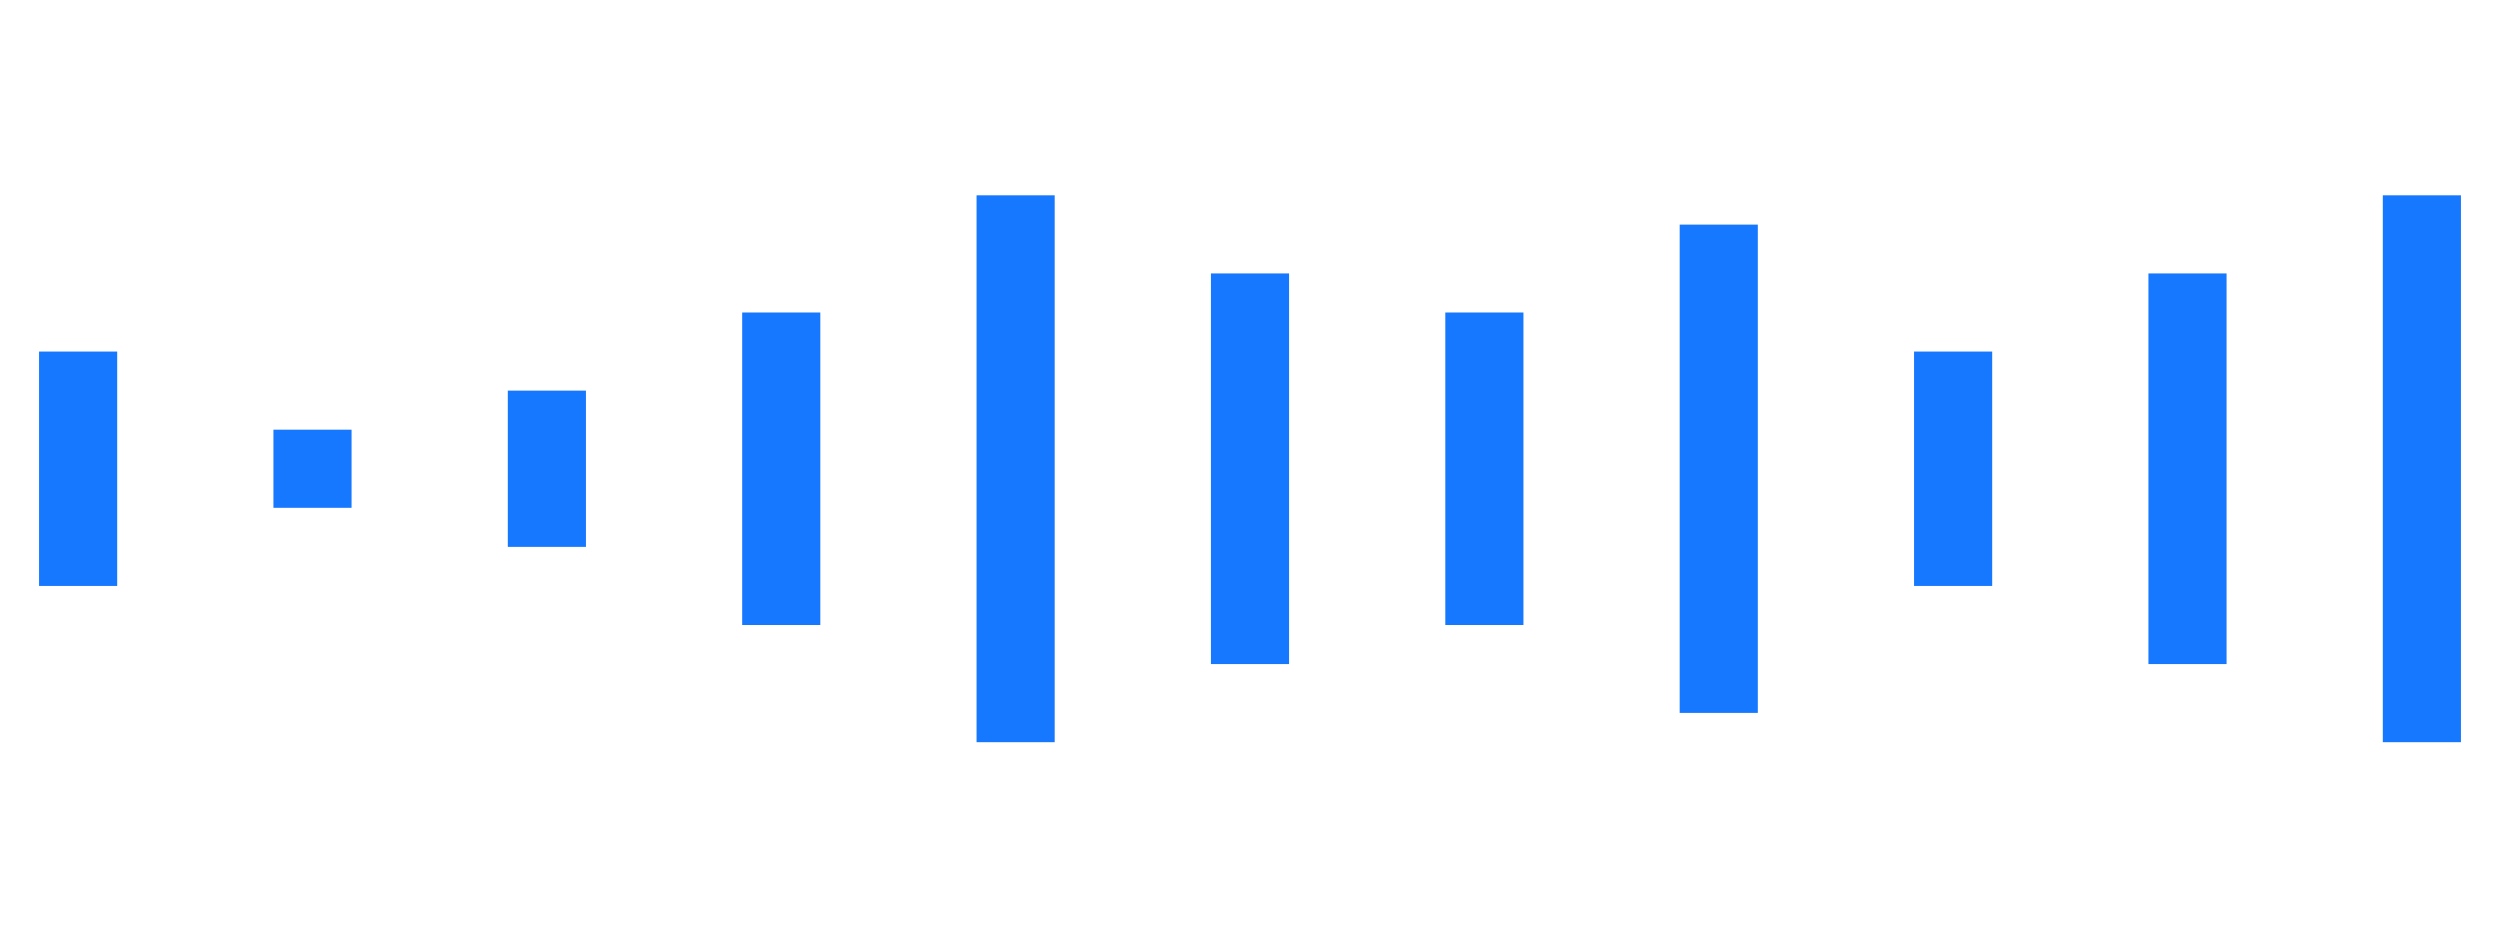<svg width="256" height="96" viewBox="0 0 256 96" fill="none" xmlns="http://www.w3.org/2000/svg">
<g id="03">
<g id="Frame_2147223594">
<path id="11" d="M4 36H12V60H4V36Z" fill="#1677FF"><animate attributeName="d" dur="600ms" repeatCount="indefinite" values="M4 36C12 36 12 36 12 36C12 60 12 60 12 60C4 60 4 60 4 60C4 36 4 36 4 36Z;M4 44C12 44 12 44 12 44C12 52 12 52 12 52C4 52 4 52 4 52C4 44 4 44 4 44Z;M4 28C12 28 12 28 12 28C12 68 12 68 12 68C4 68 4 68 4 68C4 28 4 28 4 28Z;M4 28C12 28 12 28 12 28C12 68 12 68 12 68C4 68 4 68 4 68C4 28 4 28 4 28Z;M4 28C12 28 12 28 12 28C12 68 12 68 12 68C4 68 4 68 4 68C4 28 4 28 4 28Z;M4 44C12 44 12 44 12 44C12 52 12 52 12 52C4 52 4 52 4 52C4 44 4 44 4 44Z;M4 36C12 36 12 36 12 36C12 60 12 60 12 60C4 60 4 60 4 60C4 36 4 36 4 36Z" calcMode="spline" keyTimes="0; 0.168; 0.335; 0.501; 0.667; 0.834; 1" keySplines="0.925 0.1 0.925 1;0.925 0.1 0.925 1;0.925 0.1 0.925 1;0.925 0.1 0.925 1;0.925 0.1 0.925 1;0.925 0.1 0.925 1"></animate></path>
<path id="10" d="M28 44H36V52H28V44Z" fill="#1677FF"><animate attributeName="d" dur="631ms" repeatCount="indefinite" values="M28 44C36 44 36 44 36 44C36 52 36 52 36 52C28 52 28 52 28 52C28 44 28 44 28 44Z;M28 40C36 40 36 40 36 40C36 56 36 56 36 56C28 56 28 56 28 56C28 40 28 40 28 40Z;M28 25C36 25 36 25 36 25C36 71 36 71 36 71C28 71 28 71 28 71C28 25 28 25 28 25Z;M28 36C36 36 36 36 36 36C36 60 36 60 36 60C28 60 28 60 28 60C28 36 28 36 28 36Z;M28 25C36 25 36 25 36 25C36 71 36 71 36 71C28 71 28 71 28 71C28 25 28 25 28 25Z;M28 40C36 40 36 40 36 40C36 56 36 56 36 56C28 56 28 56 28 56C28 40 28 40 28 40Z;M28 44C36 44 36 44 36 44C36 52 36 52 36 52C28 52 28 52 28 52C28 44 28 44 28 44Z" calcMode="spline" keyTimes="0; 0.278; 0.422; 0.567; 0.711; 0.856; 1" keySplines="0.858 0.1 0.858 1;0.858 0.1 0.858 1;0.858 0.1 0.858 1;0.858 0.1 0.858 1;0.858 0.1 0.858 1;0.858 0.1 0.858 1"></animate></path>
<path id="09" d="M52 40H60V56H52V40Z" fill="#1677FF"><animate attributeName="d" dur="647ms" repeatCount="indefinite" values="M52 40C60 40 60 40 60 40C60 56 60 56 60 56C52 56 52 56 52 56C52 40 52 40 52 40Z;M52 36C60 36 60 36 60 36C60 60 60 60 60 60C52 60 52 60 52 60C52 36 52 36 52 36Z;M52 32C60 32 60 32 60 32C60 64 60 64 60 64C52 64 52 64 52 64C52 32 52 32 52 32Z;M52 28C60 28 60 28 60 28C60 68 60 68 60 68C52 68 52 68 52 68C52 28 52 28 52 28Z;M52 32C60 32 60 32 60 32C60 64 60 64 60 64C52 64 52 64 52 64C52 32 52 32 52 32Z;M52 36C60 36 60 36 60 36C60 60 60 60 60 60C52 60 52 60 52 60C52 36 52 36 52 36Z;M52 40C60 40 60 40 60 40C60 56 60 56 60 56C52 56 52 56 52 56C52 40 52 40 52 40Z" calcMode="spline" keyTimes="0; 0.255; 0.404; 0.553; 0.702; 0.851; 1" keySplines="0.79 0.1 0.79 1;0.79 0.1 0.79 1;0.79 0.1 0.79 1;0.79 0.1 0.79 1;0.79 0.1 0.79 1;0.79 0.1 0.79 1"></animate></path>
<path id="08" d="M76 32H84V64H76V32Z" fill="#1677FF"><animate attributeName="d" dur="674ms" repeatCount="indefinite" values="M76 32C84 32 84 32 84 32C84 64 84 64 84 64C76 64 76 64 76 64C76 32 76 32 76 32Z;M76 24C84 24 84 24 84 24C84 72 84 72 84 72C76 72 76 72 76 72C76 24 76 24 76 24Z;M76 44C84 44 84 44 84 44C84 52 84 52 84 52C76 52 76 52 76 52C76 44 76 44 76 44Z;M76 24C84 24 84 24 84 24C84 72 84 72 84 72C76 72 76 72 76 72C76 24 76 24 76 24Z;M76 44C84 44 84 44 84 44C84 52 84 52 84 52C76 52 76 52 76 52C76 44 76 44 76 44Z;M76 24C84 24 84 24 84 24C84 72 84 72 84 72C76 72 76 72 76 72C76 24 76 24 76 24Z;M76 32C84 32 84 32 84 32C84 64 84 64 84 64C76 64 76 64 76 64C76 32 76 32 76 32Z" calcMode="spline" keyTimes="0; 0.218; 0.374; 0.531; 0.687; 0.844; 1" keySplines="0.722 0.1 0.722 1;0.722 0.1 0.722 1;0.722 0.1 0.722 1;0.722 0.1 0.722 1;0.722 0.1 0.722 1;0.722 0.1 0.722 1"></animate></path>
<path id="07" d="M100 20H108V76H100V20Z" fill="#1677FF"><animate attributeName="d" dur="694ms" repeatCount="indefinite" values="M100 20C108 20 108 20 108 20C108 76 108 76 108 76C100 76 100 76 100 76C100 20 100 20 100 20Z;M100 32C108 32 108 32 108 32C108 64 108 64 108 64C100 64 100 64 100 64C100 32 100 32 100 32Z;M100 40C108 40 108 40 108 40C108 56 108 56 108 56C100 56 100 56 100 56C100 40 100 40 100 40Z;M100 32C108 32 108 32 108 32C108 64 108 64 108 64C100 64 100 64 100 64C100 32 100 32 100 32Z;M100 40C108 40 108 40 108 40C108 56 108 56 108 56C100 56 100 56 100 56C100 40 100 40 100 40Z;M100 32C108 32 108 32 108 32C108 64 108 64 108 64C100 64 100 64 100 64C100 32 100 32 100 32Z;M100 20C108 20 108 20 108 20C108 76 108 76 108 76C100 76 100 76 100 76C100 20 100 20 100 20Z" calcMode="spline" keyTimes="0; 0.168; 0.335; 0.501; 0.667; 0.834; 1" keySplines="0.655 0.1 0.655 1;0.655 0.1 0.655 1;0.655 0.1 0.655 1;0.655 0.1 0.655 1;0.655 0.1 0.655 1;0.655 0.1 0.655 1"></animate></path>
<path id="06" d="M124 28H132V68H124V28Z" fill="#1677FF"><animate attributeName="d" dur="712ms" repeatCount="indefinite" values="M124 28C132 28 132 28 132 28C132 68 132 68 132 68C124 68 124 68 124 68C124 28 124 28 124 28Z;M124 36C132 36 132 36 132 36C132 60 132 60 132 60C124 60 124 60 124 60C124 36 124 36 124 36Z;M124 36C132 36 132 36 132 36C132 60 132 60 132 60C124 60 124 60 124 60C124 36 124 36 124 36Z;M124 40C132 40 132 40 132 40C132 56 132 56 132 56C124 56 124 56 124 56C124 40 124 40 124 40Z;M124 36C132 36 132 36 132 36C132 60 132 60 132 60C124 60 124 60 124 60C124 36 124 36 124 36Z;M124 36C132 36 132 36 132 36C132 60 132 60 132 60C124 60 124 60 124 60C124 36 124 36 124 36Z;M124 28C132 28 132 28 132 28C132 68 132 68 132 68C124 68 124 68 124 68C124 28 124 28 124 28Z" calcMode="spline" keyTimes="0; 0.247; 0.397; 0.548; 0.699; 0.849; 1" keySplines="0.587 0.1 0.587 1;0.587 0.1 0.587 1;0.587 0.1 0.587 1;0.587 0.1 0.587 1;0.587 0.1 0.587 1;0.587 0.1 0.587 1"></animate></path>
<path id="05" d="M148 32H156V64H148V32Z" fill="#1677FF"><animate attributeName="d" dur="737ms" repeatCount="indefinite" values="M148 32C156 32 156 32 156 32C156 64 156 64 156 64C148 64 148 64 148 64C148 32 148 32 148 32Z;M148 44C156 44 156 44 156 44C156 52 156 52 156 52C148 52 148 52 148 52C148 44 148 44 148 44Z;M148 28C156 28 156 28 156 28C156 68 156 68 156 68C148 68 148 68 148 68C148 28 148 28 148 28Z;M148 32C156 32 156 32 156 32C156 64 156 64 156 64C148 64 148 64 148 64C148 32 148 32 148 32Z;M148 28C156 28 156 28 156 28C156 68 156 68 156 68C148 68 148 68 148 68C148 28 148 28 148 28Z;M148 44C156 44 156 44 156 44C156 52 156 52 156 52C148 52 148 52 148 52C148 44 148 44 148 44Z;M148 32C156 32 156 32 156 32C156 64 156 64 156 64C148 64 148 64 148 64C148 32 148 32 148 32Z" calcMode="spline" keyTimes="0; 0.210; 0.368; 0.526; 0.684; 0.842; 1" keySplines="0.52 0.1 0.52 1;0.52 0.1 0.52 1;0.52 0.1 0.52 1;0.52 0.1 0.52 1;0.52 0.1 0.52 1;0.52 0.1 0.52 1"></animate></path>
<path id="04" d="M172 23H180V73H172V23Z" fill="#1677FF"><animate attributeName="d" dur="762ms" repeatCount="indefinite" values="M172 23C180 23 180 23 180 23C180 73 180 73 180 73C172 73 172 73 172 73C172 23 172 23 172 23Z;M172 40C180 40 180 40 180 40C180 56 180 56 180 56C172 56 172 56 172 56C172 40 172 40 172 40Z;M172 40C180 40 180 40 180 40C180 56 180 56 180 56C172 56 172 56 172 56C172 40 172 40 172 40Z;M172 40C180 40 180 40 180 40C180 56 180 56 180 56C172 56 172 56 172 56C172 40 172 40 172 40Z;M172 40C180 40 180 40 180 40C180 56 180 56 180 56C172 56 172 56 172 56C172 40 172 40 172 40Z;M172 40C180 40 180 40 180 40C180 56 180 56 180 56C172 56 172 56 172 56C172 40 172 40 172 40Z;M172 23C180 23 180 23 180 23C180 73 180 73 180 73C172 73 172 73 172 73C172 23 172 23 172 23Z" calcMode="spline" keyTimes="0; 0.168; 0.335; 0.501; 0.667; 0.834; 1" keySplines="0.452 0.1 0.452 1;0.452 0.1 0.452 1;0.452 0.1 0.452 1;0.452 0.1 0.452 1;0.452 0.1 0.452 1;0.452 0.1 0.452 1"></animate></path>
<path id="03_2" d="M196 36H204V60H196V36Z" fill="#1677FF"><animate attributeName="d" dur="780ms" repeatCount="indefinite" values="M196 36C204 36 204 36 204 36C204 60 204 60 204 60C196 60 196 60 196 60C196 36 196 36 196 36Z;M196 36C204 36 204 36 204 36C204 60 204 60 204 60C196 60 196 60 196 60C196 36 196 36 196 36Z;M196 44C204 44 204 44 204 44C204 52 204 52 204 52C196 52 196 52 196 52C196 44 196 44 196 44Z;M196 36C204 36 204 36 204 36C204 60 204 60 204 60C196 60 196 60 196 60C196 36 196 36 196 36Z;M196 44C204 44 204 44 204 44C204 52 204 52 204 52C196 52 196 52 196 52C196 44 196 44 196 44Z;M196 36C204 36 204 36 204 36C204 60 204 60 204 60C196 60 196 60 196 60C196 36 196 36 196 36Z;M196 36C204 36 204 36 204 36C204 60 204 60 204 60C196 60 196 60 196 60C196 36 196 36 196 36Z" calcMode="spline" keyTimes="0; 0.311; 0.449; 0.587; 0.724; 0.862; 1" keySplines="0.385 0.1 0.385 1;0.385 0.1 0.385 1;0.385 0.1 0.385 1;0.385 0.1 0.385 1;0.385 0.1 0.385 1;0.385 0.1 0.385 1"></animate></path>
<path id="02" d="M220 28H228V68H220V28Z" fill="#1677FF"><animate attributeName="d" dur="798ms" repeatCount="indefinite" values="M220 28C228 28 228 28 228 28C228 68 228 68 228 68C220 68 220 68 220 68C220 28 220 28 220 28Z;M220 28C228 28 228 28 228 28C228 68 228 68 228 68C220 68 220 68 220 68C220 28 220 28 220 28Z;M220 40C228 40 228 40 228 40C228 56 228 56 228 56C220 56 220 56 220 56C220 40 220 40 220 40Z;M220 28C228 28 228 28 228 28C228 68 228 68 228 68C220 68 220 68 220 68C220 28 220 28 220 28Z;M220 40C228 40 228 40 228 40C228 56 228 56 228 56C220 56 220 56 220 56C220 40 220 40 220 40Z;M220 28C228 28 228 28 228 28C228 68 228 68 228 68C220 68 220 68 220 68C220 28 220 28 220 28Z;M220 28C228 28 228 28 228 28C228 68 228 68 228 68C220 68 220 68 220 68C220 28 220 28 220 28Z" calcMode="spline" keyTimes="0; 0.231; 0.385; 0.538; 0.692; 0.846; 1" keySplines="0.318 0.1 0.318 1;0.318 0.1 0.318 1;0.318 0.1 0.318 1;0.318 0.1 0.318 1;0.318 0.1 0.318 1;0.318 0.1 0.318 1"></animate></path>
<path id="01" d="M244 20H252V76H244V20Z" fill="#1677FF"><animate attributeName="d" dur="823ms" repeatCount="indefinite" values="M244 20C252 20 252 20 252 20C252 76 252 76 252 76C244 76 244 76 244 76C244 20 244 20 244 20Z;M244 36C252 36 252 36 252 36C252 60 252 60 252 60C244 60 244 60 244 60C244 36 244 36 244 36Z;M244 43C252 43 252 43 252 43C252 53 252 53 252 53C244 53 244 53 244 53C244 43 244 43 244 43Z;M244 16C252 16 252 16 252 16C252 80 252 80 252 80C244 80 244 80 244 80C244 16 244 16 244 16Z;M244 43C252 43 252 43 252 43C252 53 252 53 252 53C244 53 244 53 244 53C244 43 244 43 244 43Z;M244 36C252 36 252 36 252 36C252 60 252 60 252 60C244 60 244 60 244 60C244 36 244 36 244 36Z;M244 20C252 20 252 20 252 20C252 76 252 76 252 76C244 76 244 76 244 76C244 20 244 20 244 20Z" calcMode="spline" keyTimes="0; 0.355; 0.484; 0.613; 0.742; 0.871; 1" keySplines="0.25 0.1 0.25 1;0.25 0.1 0.25 1;0.25 0.1 0.25 1;0.25 0.1 0.25 1;0.25 0.1 0.25 1;0.25 0.1 0.25 1"></animate></path>
</g>
</g>
</svg>